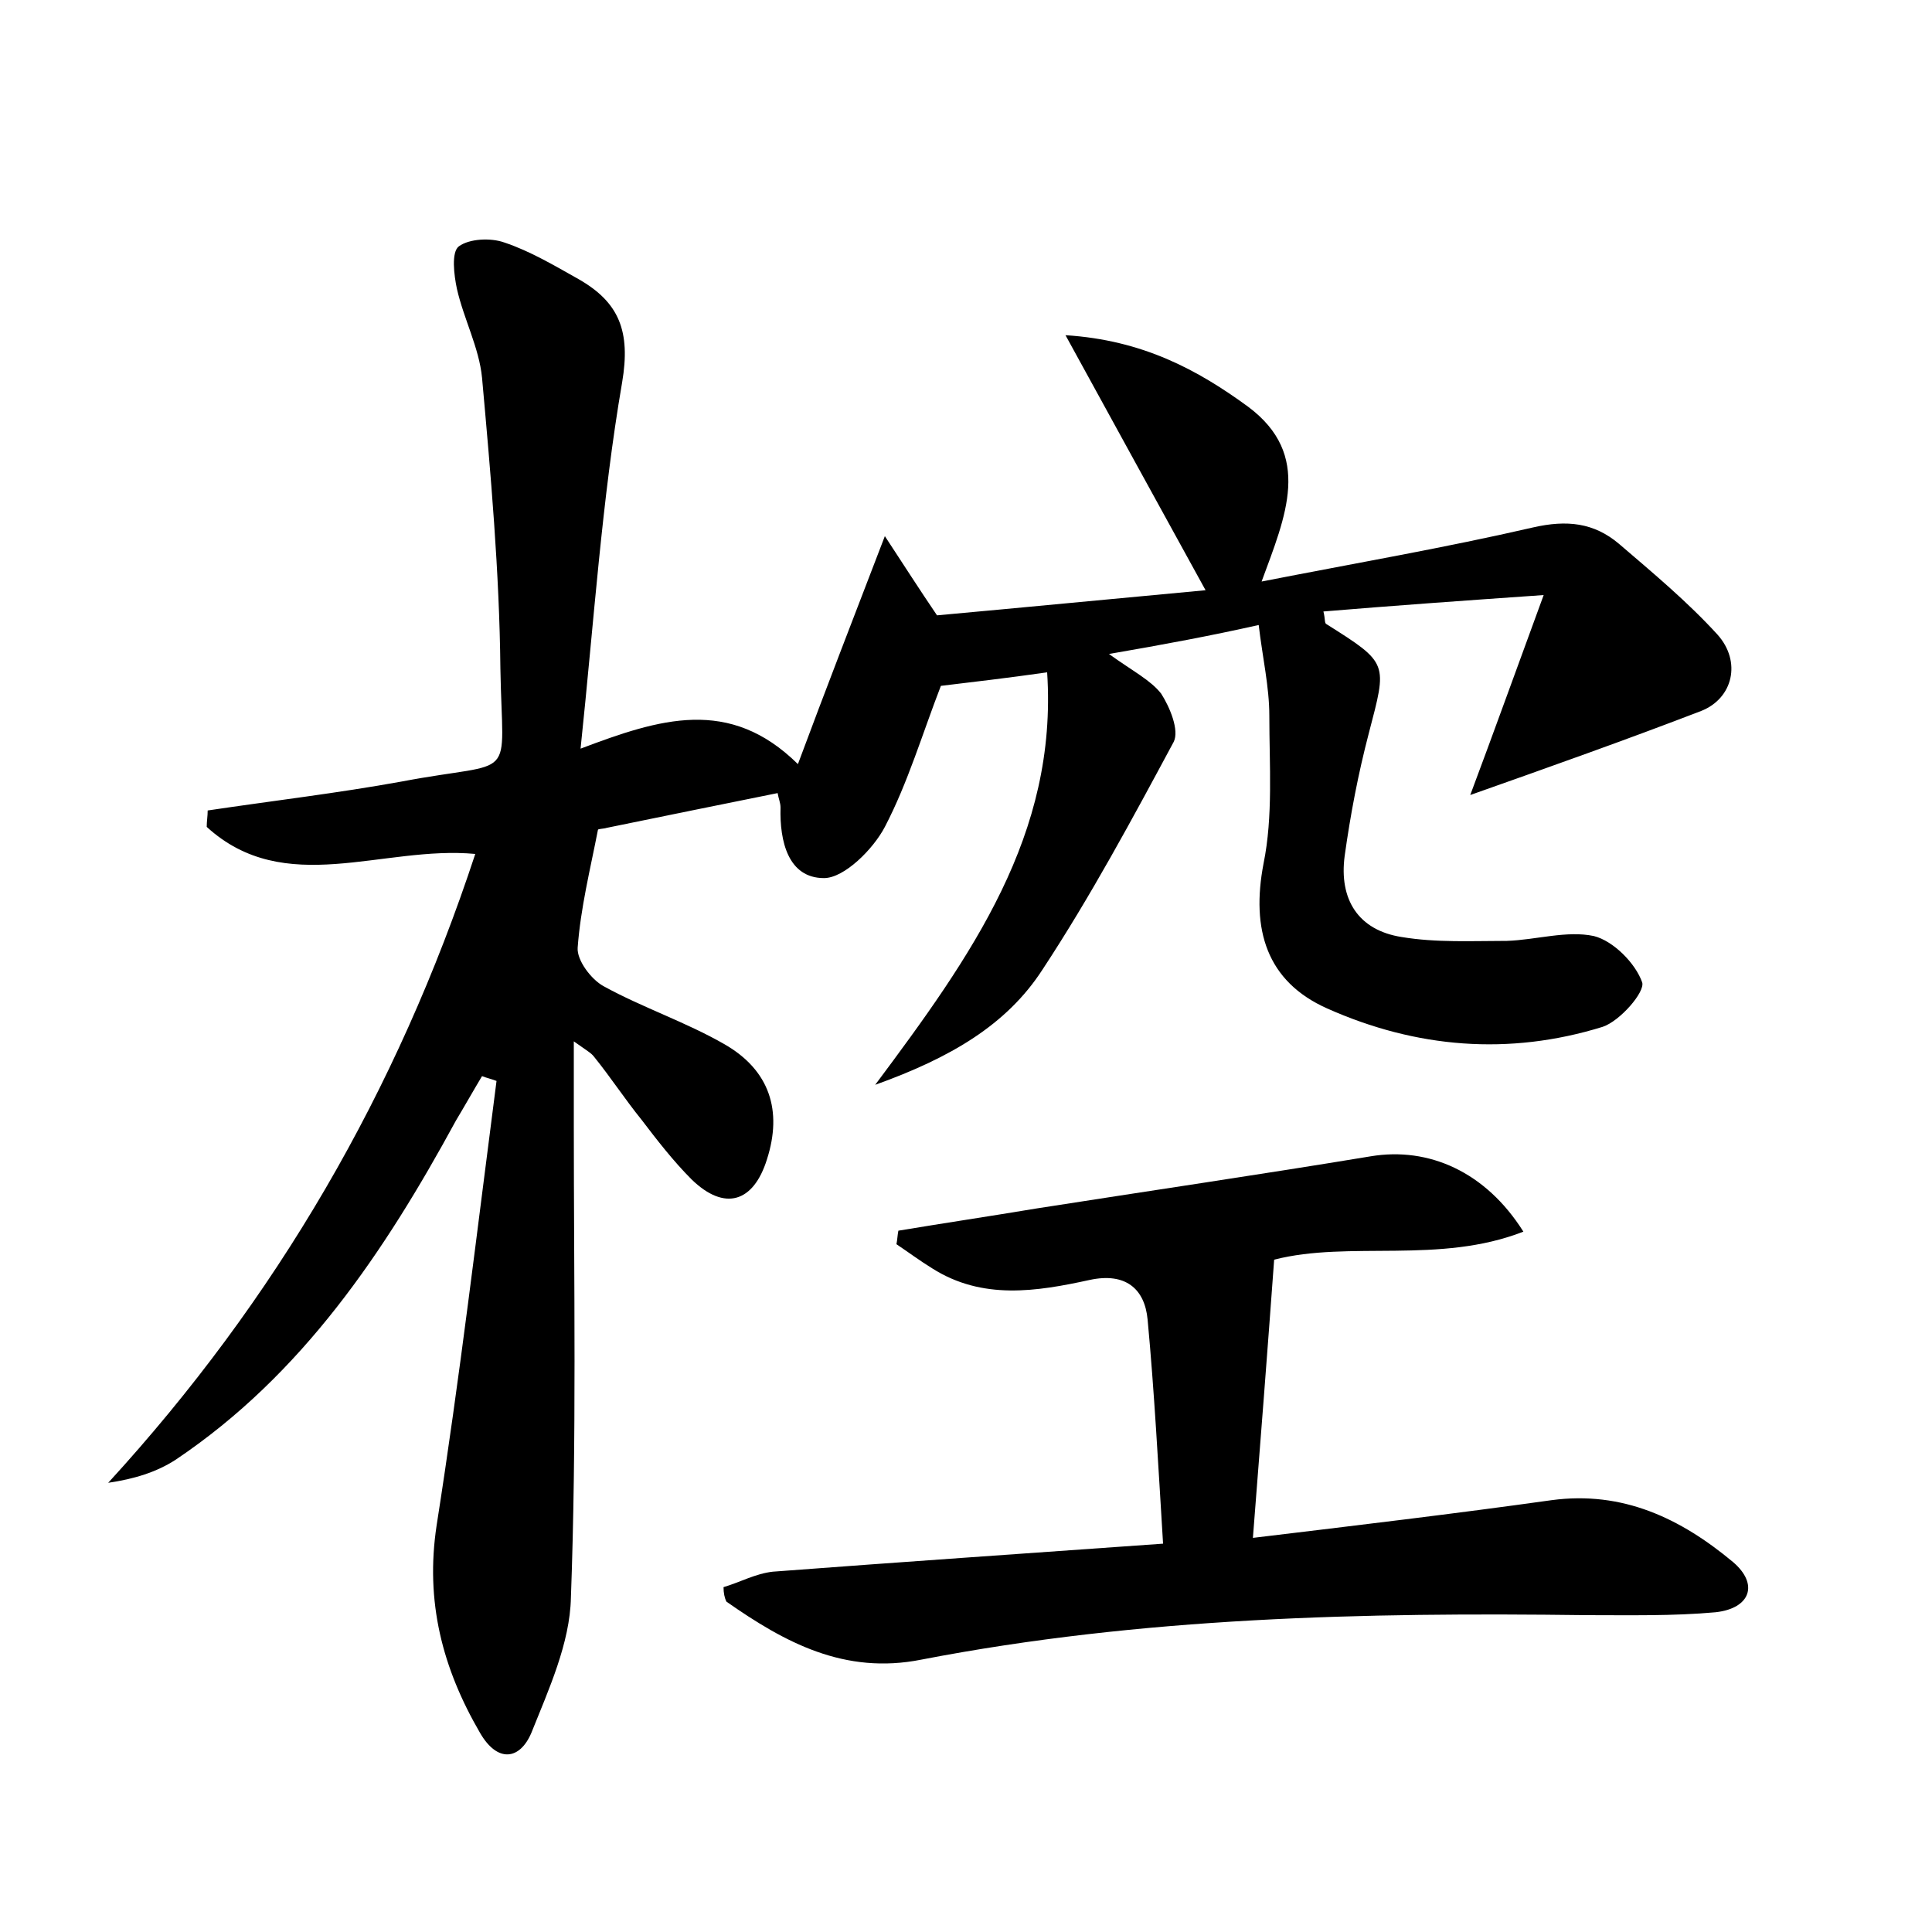 <?xml version="1.0" encoding="utf-8"?>
<!-- Generator: Adobe Illustrator 22.0.0, SVG Export Plug-In . SVG Version: 6.00 Build 0)  -->
<svg version="1.1" id="图层_1" xmlns="http://www.w3.org/2000/svg" xmlns:xlink="http://www.w3.org/1999/xlink" x="0px" y="0px"
	 viewBox="0 0 200 200" style="enable-background:new 0 0 200 200;" xml:space="preserve">
<style type="text/css">
	.st0{fill:#FFFFFF;}
</style>
<g>
	
	<path d="M114.8,67.7c2.5,1.8,4.3,2.7,5.4,4.1c0.9,1.4,1.9,3.8,1.3,5c-4.3,8-8.6,16-13.6,23.6c-3.7,5.7-9.5,9.1-17.3,11.9
		c10-13.4,18.9-25.9,17.8-42.7c-4.2,0.6-7.7,1-11,1.4c-1.9,4.9-3.4,10-5.8,14.6c-1.2,2.3-4.2,5.3-6.3,5.3c-3.7,0-4.6-3.8-4.5-7.3
		c0-0.5-0.2-0.9-0.3-1.5c-6,1.2-11.8,2.4-17.7,3.6c-0.3,0.1-0.9,0.1-0.9,0.2c-0.8,4.1-1.8,8.1-2.1,12.2c-0.1,1.3,1.4,3.3,2.7,4
		c4,2.2,8.5,3.7,12.5,6c4.7,2.7,6,6.9,4.4,11.9c-1.4,4.5-4.4,5.4-7.8,2.1c-1.9-1.9-3.6-4.1-5.2-6.2c-1.7-2.1-3.2-4.4-4.9-6.5
		c-0.3-0.4-0.7-0.6-2.1-1.6c0,3.4,0,6,0,8.6c0,16.3,0.3,32.7-0.3,49c-0.1,4.7-2.3,9.5-4.1,14c-1.2,2.8-3.5,3.1-5.3,0
		c-3.9-6.7-5.7-13.6-4.5-21.5c2.4-15.3,4.2-30.6,6.2-46c-0.5-0.2-1-0.3-1.5-0.5c-0.9,1.5-1.8,3.1-2.7,4.6
		c-7.4,13.6-15.9,26.3-29,35.1c-2,1.3-4.3,2-7,2.4c17.4-19,29.9-40.5,38-65.1c-9.6-0.9-19.7,4.6-27.8-2.8c0-0.6,0.1-1.1,0.1-1.7
		c6.7-1,13.5-1.8,20.1-3c12.1-2.3,10.4,0.4,10.2-11.7c-0.1-10-1-20.1-1.9-30.1c-0.3-3.1-1.9-6.1-2.6-9.2c-0.3-1.4-0.6-3.8,0.2-4.4
		c1.1-0.8,3.3-0.9,4.7-0.4c2.7,0.9,5.2,2.4,7.7,3.8c4.2,2.4,5.4,5.4,4.5,10.7c-2.1,12.2-2.9,24.6-4.3,37.9
		c8.2-3.1,15.4-5.4,22.5,1.6c2.9-7.8,5.7-15,9-23.6c2.1,3.2,3.5,5.4,5.4,8.2c8.8-0.8,18.1-1.7,27.8-2.6c-4.9-8.9-9.4-17.1-14.5-26.4
		c8,0.5,13.7,3.6,18.9,7.4c6.7,5,3.9,11.3,1.4,18.1c9.7-1.9,19-3.5,28.1-5.6c3.5-0.8,6.3-0.5,8.9,1.7c3.5,3,7.1,6,10.2,9.4
		c2.5,2.8,1.6,6.6-1.7,7.9c-7.8,3-15.7,5.8-23.9,8.7c2.4-6.4,4.7-12.8,7.6-20.7c-8.6,0.6-15.6,1.1-22.8,1.7c0.2,0.8,0.1,1.2,0.3,1.3
		c6.5,4.1,6.3,4,4.4,11.3c-1.1,4.2-1.9,8.4-2.5,12.7c-0.6,4.5,1.4,7.7,5.9,8.4c3.6,0.6,7.3,0.4,10.9,0.4c3-0.1,6.2-1.1,9-0.5
		c2,0.5,4.3,2.8,5,4.8c0.3,1-2.3,4-4.1,4.6c-9.7,3-19.3,2.2-28.5-1.9c-6.3-2.8-7.9-8.2-6.6-15c1-4.9,0.6-10.2,0.6-15.3
		c0-3-0.7-6-1.1-9.4C125.4,65.8,120.6,66.7,114.8,67.7z"/>
	<path d="M74.9,164.3c1.7-0.5,3.3-1.4,5.1-1.6c13.2-1,26.4-1.9,40.4-2.9c-0.5-8.1-0.9-15.7-1.6-23.2c-0.3-3.2-2.3-4.9-6-4.1
		c-5.5,1.2-11.1,2.1-16.3-1.2c-1.3-0.8-2.5-1.7-3.7-2.5c0.1-0.5,0.1-0.9,0.2-1.4c4.8-0.8,9.5-1.5,14.3-2.3
		c11.5-1.8,23.1-3.5,34.6-5.4c6-1,11.9,1.6,15.8,7.8c-8.7,3.4-18,0.9-25.8,2.9c-0.7,9.6-1.4,18.6-2.2,28.8
		c10.8-1.3,20.9-2.5,30.9-3.9c7.4-1,13.4,1.9,18.8,6.4c2.7,2.3,1.8,4.8-1.8,5.2c-4.4,0.4-8.9,0.3-13.4,0.3c-23-0.3-46,0.2-68.8,4.6
		c-8,1.6-14.2-1.8-20.2-6C75,165.4,74.9,164.9,74.9,164.3z"/>
</g>
</svg>
